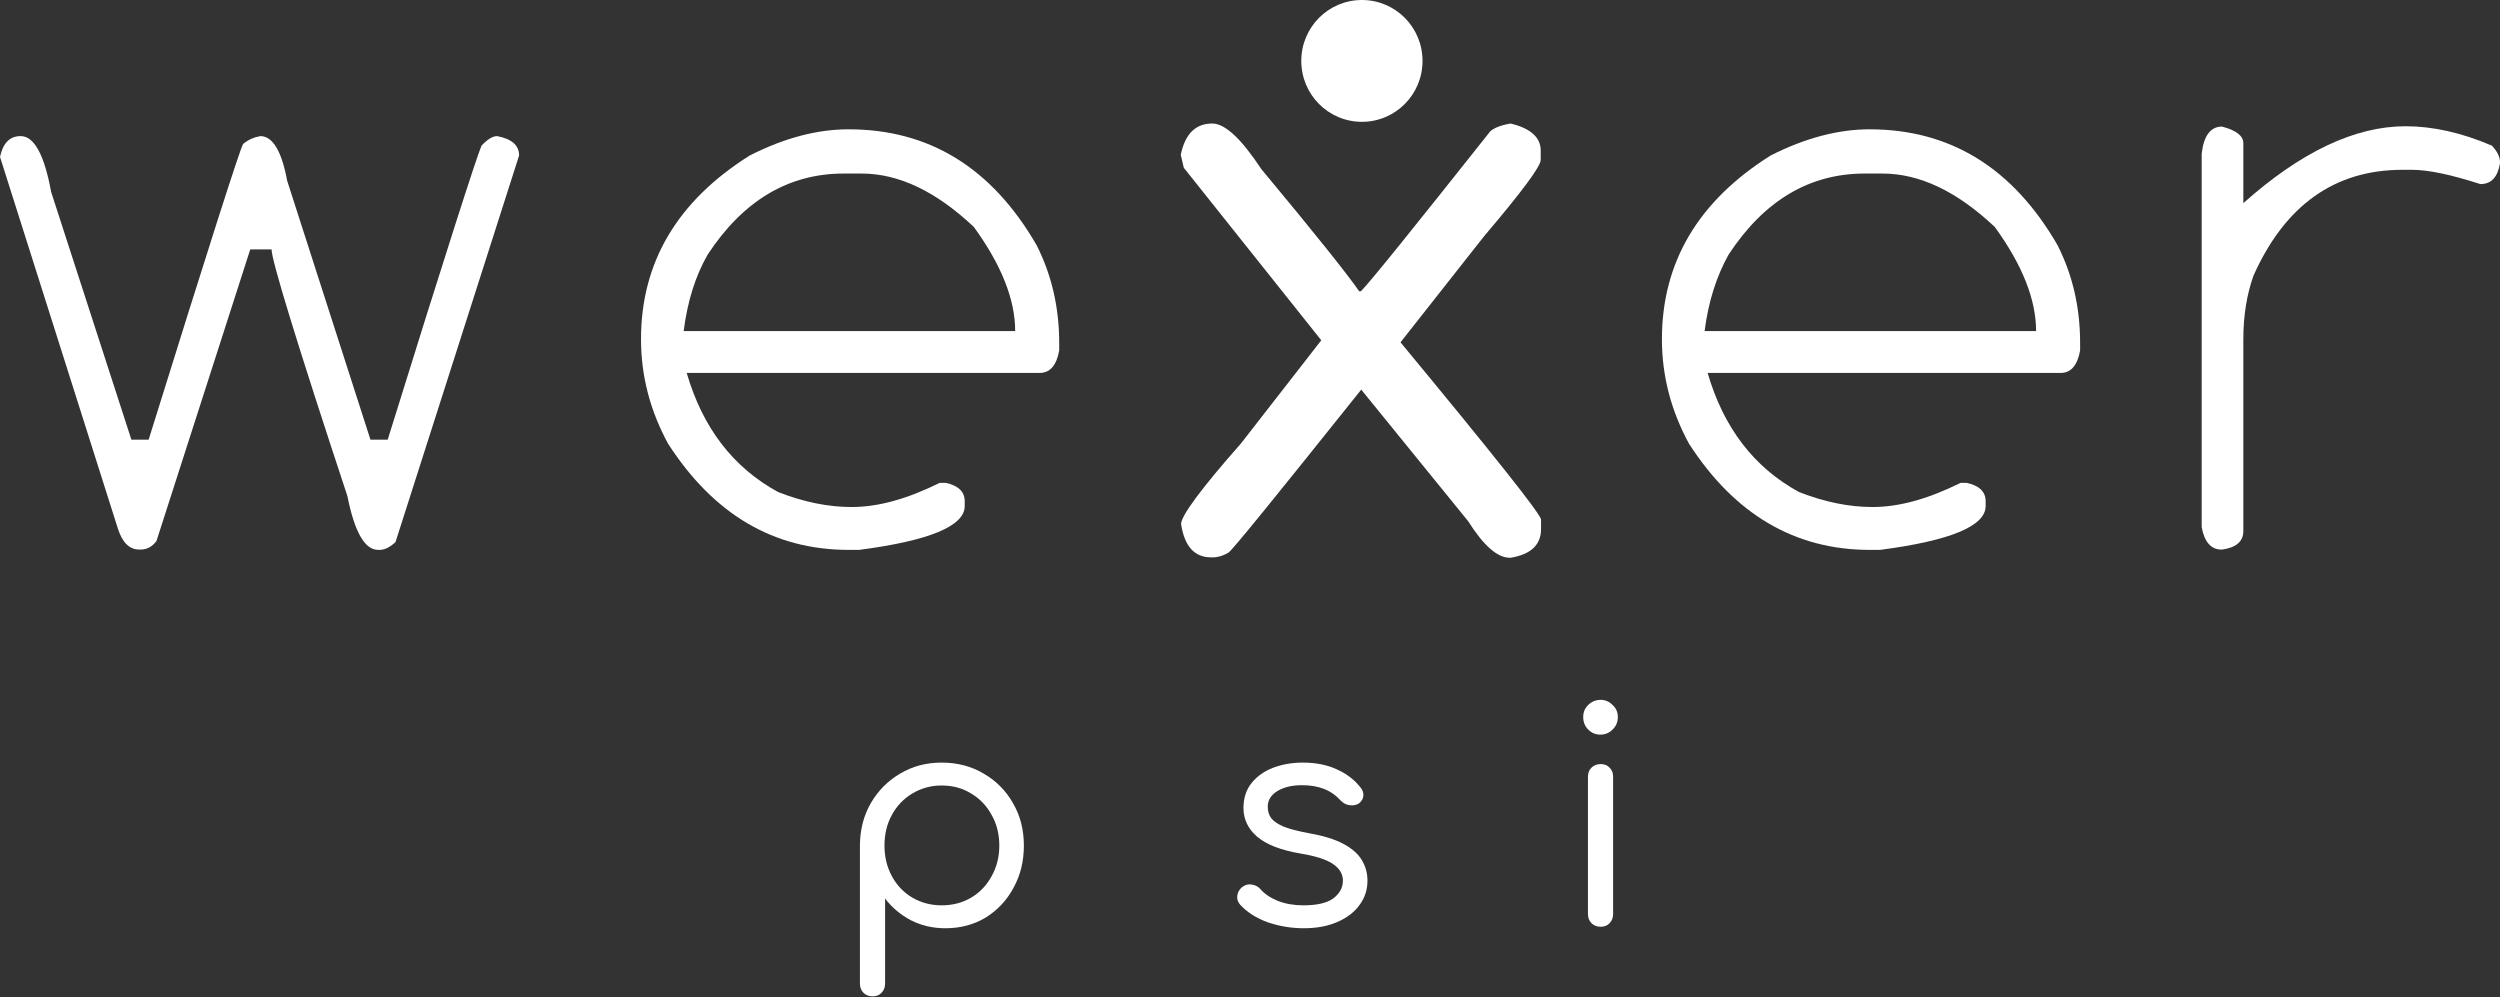 <svg width="178" height="71" viewBox="0 0 178 71" fill="none" xmlns="http://www.w3.org/2000/svg">
<rect x="0" y="0" width="178" height="71" fill="#333333" stroke="none"/>
<path d="M86.311 8.795C87.228 8.795 88.385 9.885 89.807 12.041C93.641 16.645 95.955 19.552 96.775 20.739H96.896C97.546 20.085 100.608 16.281 106.105 9.352C106.371 9.11 106.853 8.916 107.552 8.795C108.974 9.134 109.698 9.788 109.698 10.709V11.387C109.698 11.847 108.348 13.665 105.671 16.814L99.716 24.373C106.371 32.417 109.722 36.633 109.722 36.996V37.674C109.722 38.789 108.999 39.467 107.576 39.71H107.48C106.612 39.71 105.623 38.837 104.538 37.117L96.92 27.741C90.916 35.252 87.782 39.128 87.469 39.346C87.107 39.564 86.721 39.685 86.336 39.685H86.239C85.034 39.685 84.335 38.886 84.093 37.311C84.093 36.73 85.516 34.791 88.361 31.569L94.075 24.228L84.286 11.944L84.069 11.024C84.383 9.522 85.13 8.795 86.311 8.795Z" fill="white"/>
<path d="M1.471 9.691C2.435 9.691 3.158 11.024 3.641 13.665L9.354 31.302H10.584C14.876 17.517 17.118 10.515 17.311 10.248C17.696 9.933 18.106 9.764 18.54 9.691C19.408 9.691 20.059 10.757 20.445 12.865L26.376 31.302H27.605C31.728 18.026 33.97 11.072 34.284 10.37C34.718 9.909 35.079 9.691 35.393 9.691C36.429 9.885 36.96 10.345 36.96 11.072L28.16 38.595C27.774 38.959 27.388 39.152 27.027 39.152H26.93C25.966 39.152 25.243 37.868 24.736 35.324C21.12 24.373 19.336 18.534 19.336 17.759H17.817L11.139 38.523C10.825 38.934 10.463 39.128 10.005 39.128H9.909C9.21 39.128 8.704 38.619 8.39 37.626L0 11.169C0.217 10.176 0.699 9.691 1.471 9.691Z" fill="white"/>
<path d="M60.419 9.207C66.157 9.207 70.617 11.944 73.799 17.444C74.884 19.576 75.415 21.902 75.415 24.422V24.955C75.222 26.021 74.764 26.554 74.016 26.554H48.894C50.028 30.454 52.197 33.289 55.404 35.034C57.26 35.76 58.996 36.1 60.636 36.1C62.54 36.1 64.614 35.518 66.904 34.379H67.338C68.23 34.573 68.688 35.009 68.688 35.688V36.027C68.688 37.456 66.181 38.498 61.166 39.152H60.443C55.091 39.152 50.823 36.633 47.568 31.593C46.291 29.243 45.64 26.772 45.64 24.155C45.64 18.68 48.219 14.319 53.379 11.072C55.862 9.812 58.201 9.207 60.419 9.207ZM48.677 23.574H72.281C72.281 21.32 71.292 18.849 69.339 16.16C66.639 13.616 63.987 12.356 61.335 12.356H60.081C56.151 12.356 52.921 14.27 50.389 18.122C49.497 19.673 48.943 21.49 48.677 23.574Z" fill="white"/>
<path d="M133.108 9.207C138.846 9.207 143.307 11.944 146.489 17.444C147.574 19.576 148.104 21.902 148.104 24.422V24.955C147.911 26.021 147.453 26.554 146.706 26.554H121.584C122.717 30.454 124.887 33.289 128.093 35.034C129.95 35.76 131.686 36.1 133.325 36.1C135.23 36.1 137.303 35.518 139.594 34.379H140.028C140.92 34.573 141.378 35.009 141.378 35.688V36.027C141.378 37.456 138.87 38.498 133.856 39.152H133.132C127.804 39.152 123.513 36.633 120.258 31.593C118.98 29.243 118.329 26.772 118.329 24.155C118.329 18.68 120.909 14.319 126.068 11.072C128.552 9.812 130.914 9.207 133.108 9.207ZM121.367 23.574H144.97C144.97 21.32 143.982 18.849 142.029 16.16C139.328 13.616 136.676 12.356 134.024 12.356H132.771C128.841 12.356 125.61 14.27 123.079 18.122C122.211 19.673 121.632 21.49 121.367 23.574Z" fill="white"/>
<path d="M158.206 9.013C159.219 9.279 159.725 9.667 159.725 10.2V14.464C163.8 10.83 167.657 8.989 171.274 8.989C173.227 8.989 175.276 9.449 177.422 10.37C177.807 10.781 178 11.169 178 11.557V11.629C177.831 12.623 177.373 13.107 176.602 13.107C174.504 12.429 172.889 12.09 171.732 12.09H171.057C166.235 12.09 162.691 14.609 160.449 19.625C159.966 20.981 159.725 22.483 159.725 24.18V37.82C159.725 38.547 159.219 38.983 158.23 39.128H158.158C157.435 39.128 156.953 38.595 156.76 37.529V10.951C156.904 9.667 157.387 9.013 158.206 9.013Z" fill="white"/>
<path d="M101.284 4.337C101.284 6.735 99.355 8.674 96.968 8.674C94.581 8.674 92.652 6.735 92.652 4.337C92.652 1.938 94.581 0 96.968 0C99.355 0 101.284 1.938 101.284 4.337Z" fill="white"/>
<path d="M62.133 70.94C61.866 70.94 61.648 70.855 61.479 70.686C61.311 70.516 61.227 70.297 61.227 70.029V60.141C61.241 59.04 61.501 58.052 62.006 57.176C62.526 56.287 63.221 55.589 64.092 55.08C64.963 54.558 65.946 54.297 67.042 54.297C68.166 54.297 69.163 54.558 70.034 55.08C70.919 55.589 71.614 56.287 72.12 57.176C72.64 58.066 72.9 59.075 72.9 60.204C72.9 61.32 72.654 62.322 72.162 63.211C71.685 64.1 71.024 64.806 70.182 65.329C69.339 65.837 68.383 66.091 67.316 66.091C66.417 66.091 65.595 65.9 64.851 65.519C64.106 65.124 63.495 64.609 63.018 63.973V70.029C63.018 70.297 62.933 70.516 62.765 70.686C62.61 70.855 62.4 70.94 62.133 70.94ZM67.042 64.46C67.829 64.46 68.531 64.277 69.149 63.91C69.767 63.543 70.252 63.035 70.603 62.385C70.968 61.736 71.151 61.009 71.151 60.204C71.151 59.386 70.968 58.659 70.603 58.023C70.252 57.374 69.767 56.866 69.149 56.499C68.531 56.118 67.829 55.927 67.042 55.927C66.284 55.927 65.588 56.118 64.956 56.499C64.338 56.866 63.853 57.374 63.502 58.023C63.151 58.659 62.975 59.386 62.975 60.204C62.975 61.009 63.151 61.736 63.502 62.385C63.853 63.035 64.338 63.543 64.956 63.91C65.588 64.277 66.284 64.46 67.042 64.46Z" fill="white"/>
<path d="M92.834 66.091C91.949 66.091 91.092 65.95 90.263 65.667C89.448 65.371 88.795 64.954 88.303 64.418C88.135 64.235 88.065 64.023 88.093 63.783C88.121 63.543 88.233 63.338 88.43 63.169C88.655 62.999 88.879 62.936 89.104 62.978C89.343 63.007 89.547 63.105 89.715 63.275C90.01 63.628 90.431 63.917 90.979 64.143C91.527 64.355 92.131 64.46 92.791 64.46C93.761 64.46 94.47 64.298 94.92 63.973C95.369 63.635 95.601 63.225 95.615 62.745C95.629 62.265 95.404 61.863 94.941 61.538C94.491 61.214 93.719 60.96 92.623 60.776C91.204 60.536 90.165 60.134 89.504 59.569C88.858 59.005 88.535 58.327 88.535 57.536C88.535 56.817 88.732 56.217 89.125 55.737C89.519 55.257 90.031 54.897 90.663 54.657C91.309 54.417 92.005 54.297 92.749 54.297C93.691 54.297 94.505 54.459 95.194 54.784C95.882 55.094 96.437 55.518 96.858 56.054C97.027 56.252 97.097 56.464 97.069 56.69C97.041 56.901 96.928 57.078 96.732 57.219C96.535 57.332 96.31 57.367 96.057 57.325C95.819 57.282 95.615 57.169 95.446 56.986C95.095 56.605 94.695 56.33 94.245 56.16C93.796 55.991 93.283 55.906 92.707 55.906C91.991 55.906 91.401 56.047 90.937 56.33C90.488 56.612 90.263 56.979 90.263 57.431C90.263 57.741 90.34 58.009 90.495 58.235C90.663 58.461 90.958 58.666 91.38 58.849C91.801 59.019 92.391 59.174 93.15 59.315C94.203 59.499 95.032 59.753 95.636 60.077C96.254 60.402 96.697 60.79 96.963 61.242C97.23 61.68 97.364 62.167 97.364 62.703C97.364 63.352 97.174 63.931 96.795 64.439C96.43 64.948 95.903 65.35 95.215 65.646C94.54 65.943 93.747 66.091 92.834 66.091Z" fill="white"/>
<path d="M113.968 65.985C113.701 65.985 113.484 65.9 113.315 65.731C113.146 65.561 113.062 65.343 113.062 65.075V55.313C113.062 55.031 113.146 54.812 113.315 54.657C113.484 54.487 113.701 54.403 113.968 54.403C114.235 54.403 114.446 54.487 114.6 54.657C114.769 54.812 114.853 55.031 114.853 55.313V65.075C114.853 65.343 114.769 65.561 114.6 65.731C114.446 65.9 114.235 65.985 113.968 65.985ZM113.947 52.306C113.61 52.306 113.322 52.187 113.083 51.947C112.844 51.706 112.725 51.41 112.725 51.057C112.725 50.704 112.844 50.415 113.083 50.189C113.336 49.949 113.631 49.829 113.968 49.829C114.291 49.829 114.572 49.949 114.811 50.189C115.064 50.415 115.19 50.704 115.19 51.057C115.19 51.41 115.064 51.706 114.811 51.947C114.572 52.187 114.284 52.306 113.947 52.306Z" fill="white"/>
</svg>

